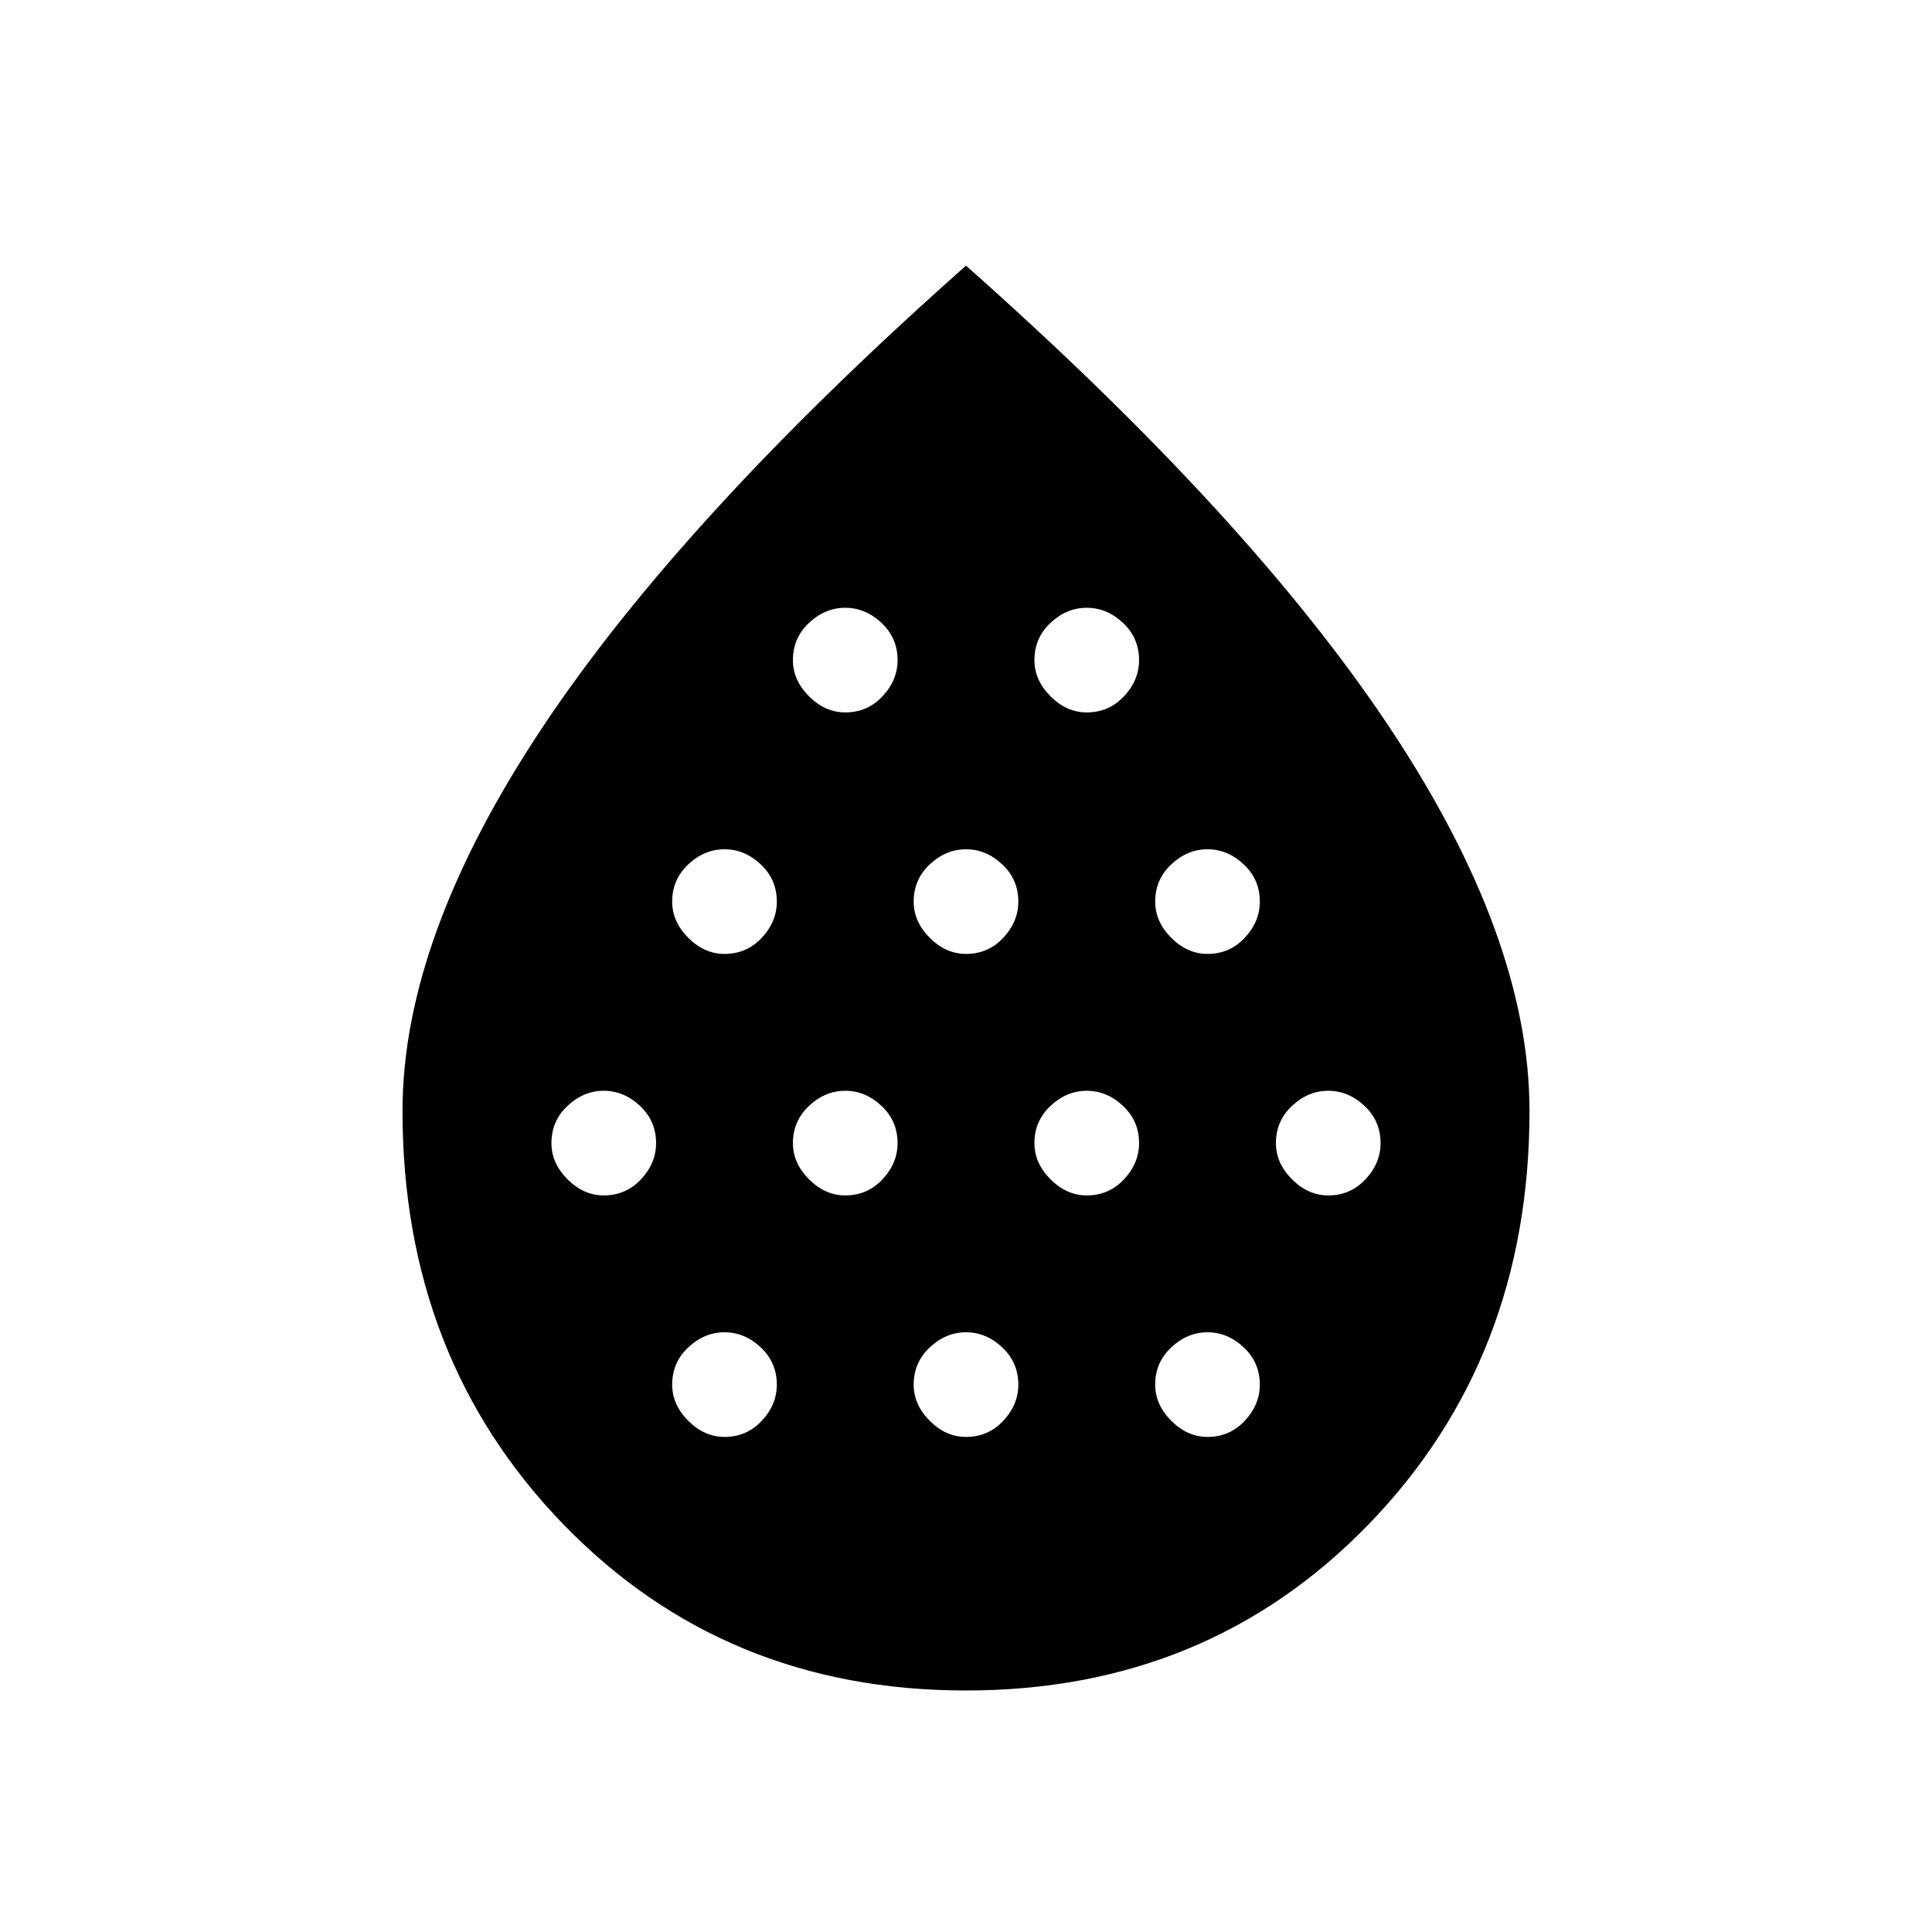 <svg xmlns="http://www.w3.org/2000/svg" height="48" width="48"><path d="M15 29.7q.55 0 .925-.4t.375-.9q0-.55-.4-.925T15 27.1q-.5 0-.9.375t-.4.925q0 .5.4.9t.9.4Zm3-6q.55 0 .925-.4t.375-.9q0-.55-.4-.925T18 21.1q-.5 0-.9.375t-.4.925q0 .5.4.9t.9.4Zm0 12q.55 0 .925-.4t.375-.9q0-.55-.4-.925T18 33.1q-.5 0-.9.375t-.4.925q0 .5.4.9t.9.4Zm3-6q.55 0 .925-.4t.375-.9q0-.55-.4-.925T21 27.1q-.5 0-.9.375t-.4.925q0 .5.4.9t.9.4Zm0-12q.55 0 .925-.4t.375-.9q0-.55-.4-.925T21 15.1q-.5 0-.9.375t-.4.925q0 .5.4.9t.9.4Zm3 6q.55 0 .925-.4t.375-.9q0-.55-.4-.925T24 21.1q-.5 0-.9.375t-.4.925q0 .5.4.9t.9.4Zm0 12q.55 0 .925-.4t.375-.9q0-.55-.4-.925T24 33.1q-.5 0-.9.375t-.4.925q0 .5.4.9t.9.4Zm3-6q.55 0 .925-.4t.375-.9q0-.55-.4-.925T27 27.1q-.5 0-.9.375t-.4.925q0 .5.4.9t.9.4Zm0-12q.55 0 .925-.4t.375-.9q0-.55-.4-.925T27 15.1q-.5 0-.9.375t-.4.925q0 .5.4.9t.9.4Zm3 6q.55 0 .925-.4t.375-.9q0-.55-.4-.925T30 21.1q-.5 0-.9.375t-.4.925q0 .5.4.9t.9.4Zm0 12q.55 0 .925-.4t.375-.9q0-.55-.4-.925T30 33.1q-.5 0-.9.375t-.4.925q0 .5.4.9t.9.4Zm3-6q.55 0 .925-.4t.375-.9q0-.55-.4-.925T33 27.1q-.5 0-.9.375t-.4.925q0 .5.4.9t.9.4ZM24 42q-6 0-10-4.125T10 27.6q0-4.3 3.475-9.525Q16.95 12.85 24 6.6q7.05 6.25 10.525 11.475Q38 23.3 38 27.6q0 6.15-4 10.275T24 42Z"/></svg>